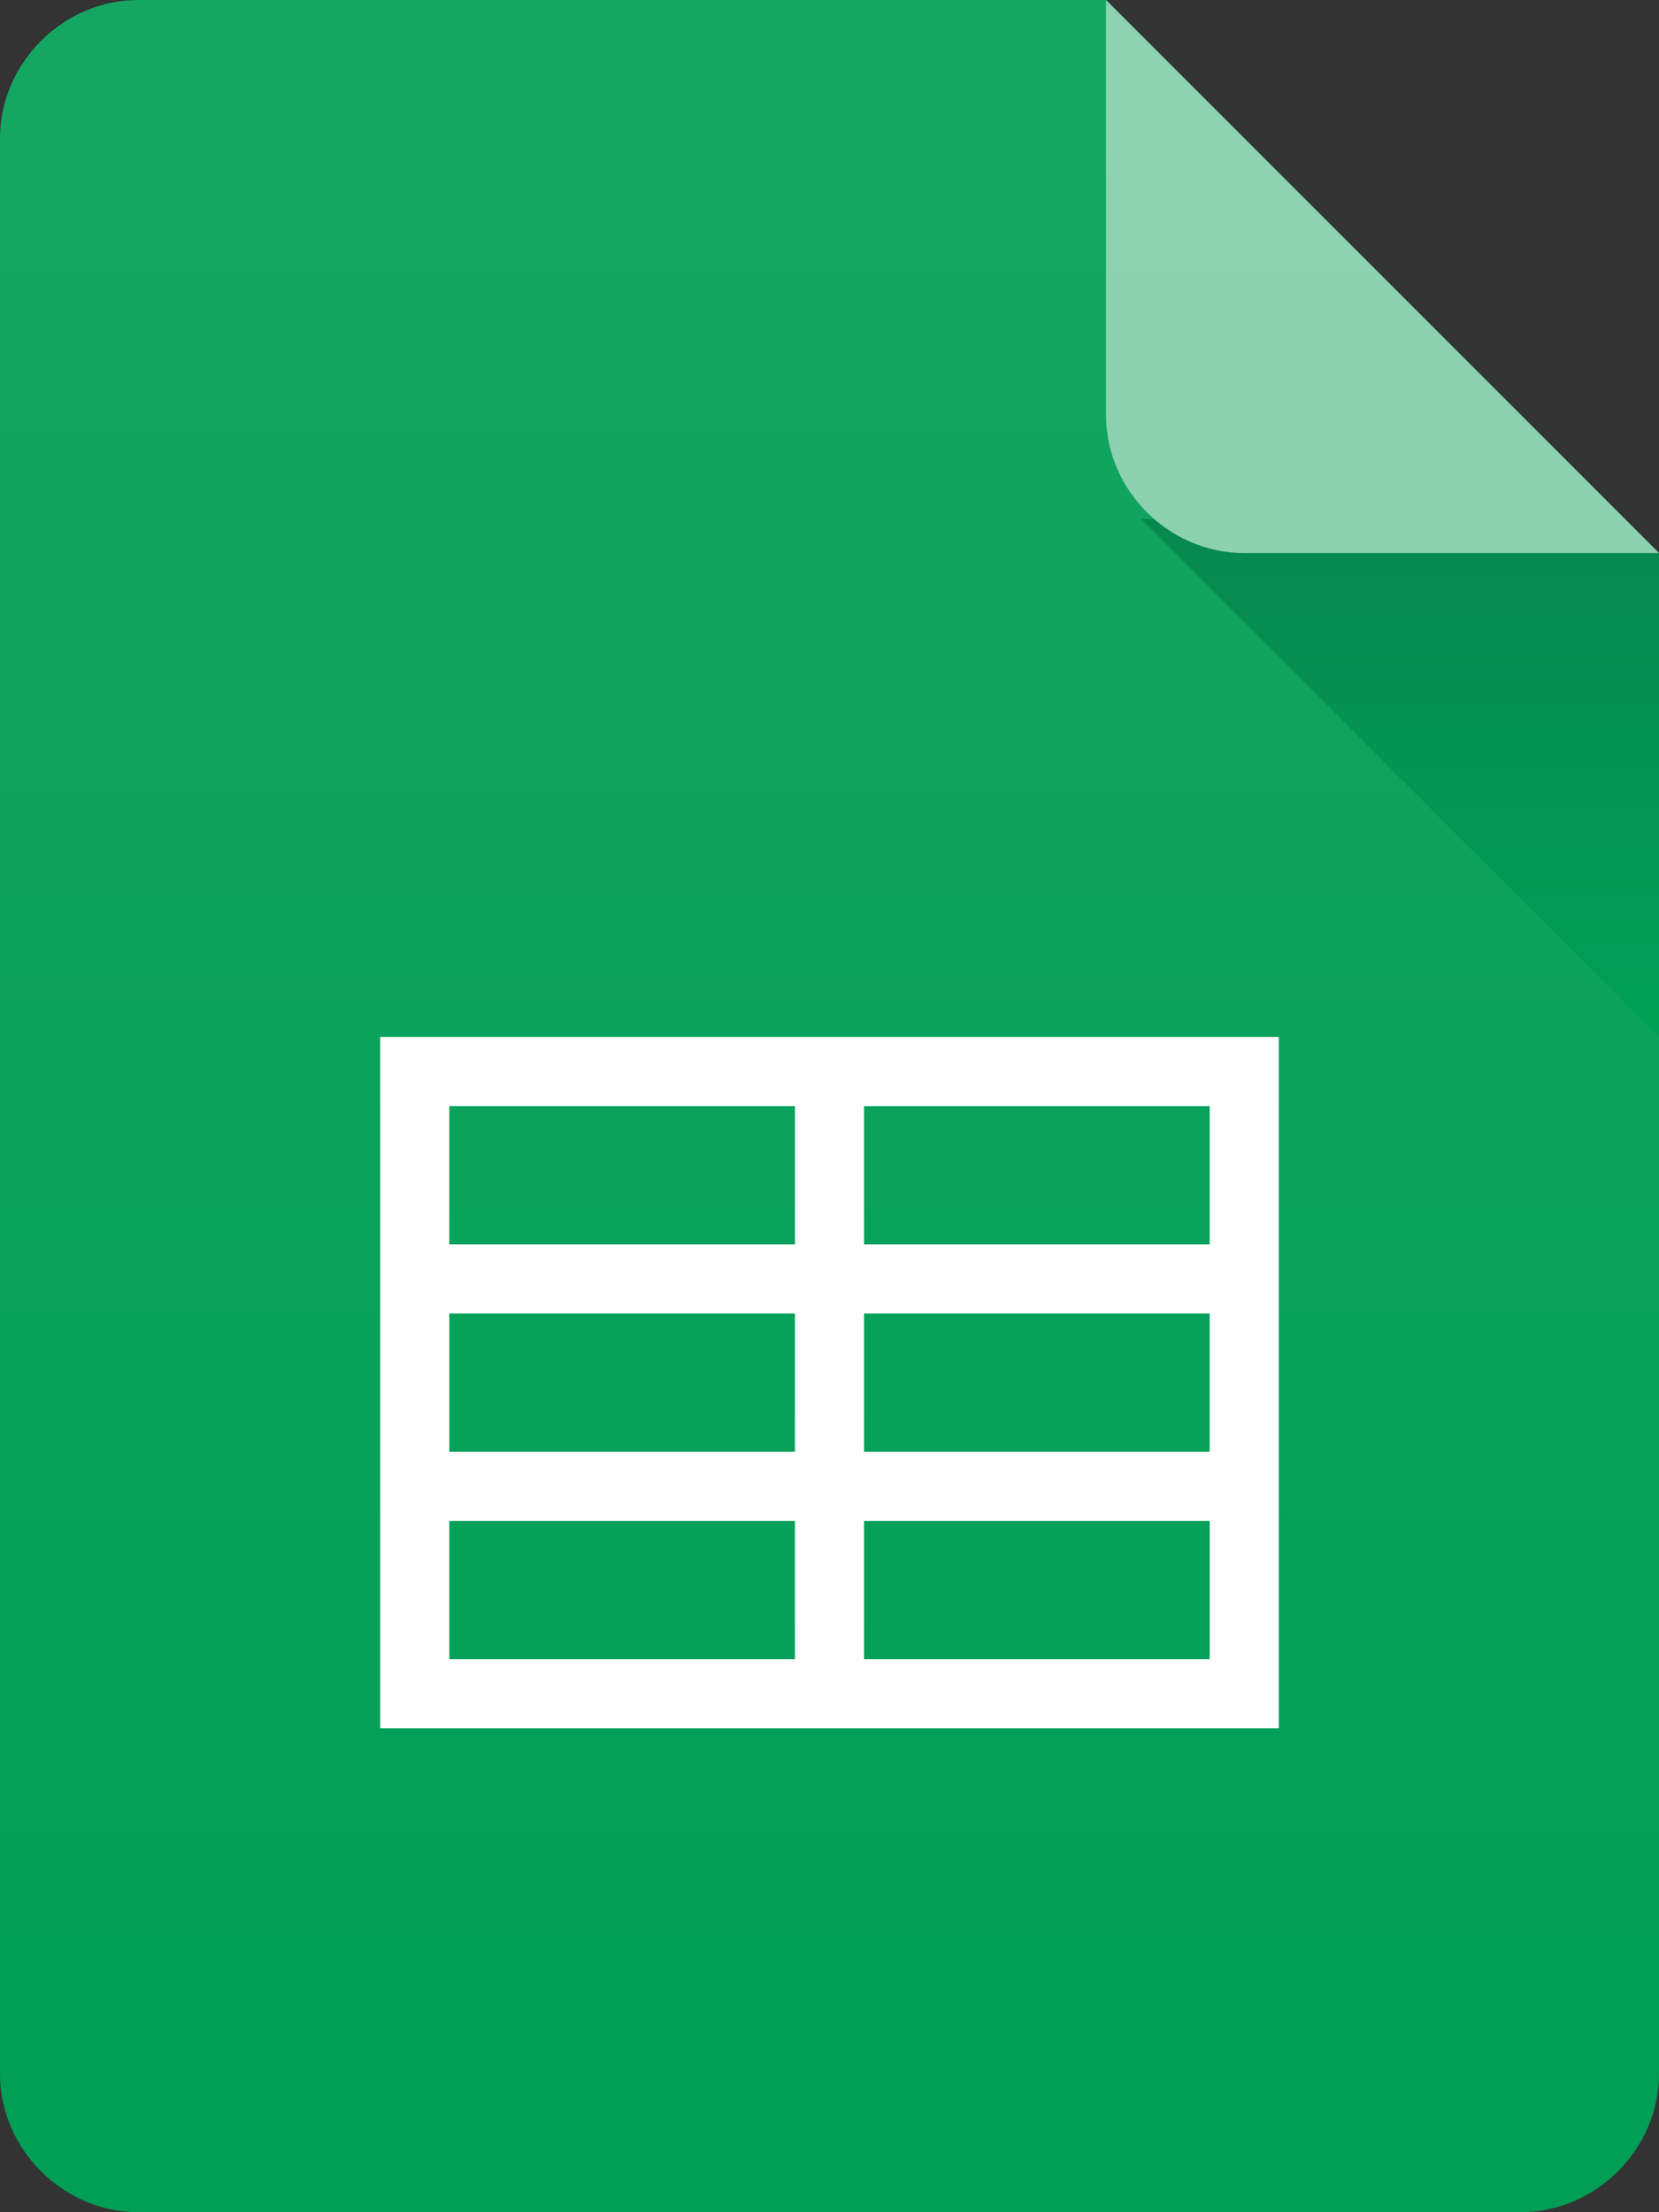 <?xml version="1.0" encoding="UTF-8" standalone="no"?>
<svg width="48px" height="64px" viewBox="0 0 48 64" version="1.1" xmlns="http://www.w3.org/2000/svg" xmlns:xlink="http://www.w3.org/1999/xlink" xmlns:sketch="http://www.bohemiancoding.com/sketch/ns">
    <rect x="0" y="0" width="48" height="64" fill="#333333" stroke="none"/>
    <!-- Generator: Sketch 3.4.4 (17249) - http://www.bohemiancoding.com/sketch -->
    <title>google-sheets</title>
    <desc>Created with Sketch.</desc>
    <defs>
        <linearGradient x1="50%" y1="0%" x2="50%" y2="100%" id="linearGradient-1">
            <stop stop-color="#15A663" offset="0%"></stop>
            <stop stop-color="#009E56" offset="100%"></stop>
        </linearGradient>
        <linearGradient x1="50%" y1="0%" x2="50%" y2="100%" id="linearGradient-2">
            <stop stop-color="#07884F" offset="0%"></stop>
            <stop stop-color="#00A058" offset="100%"></stop>
        </linearGradient>
        <linearGradient x1="50%" y1="0%" x2="50%" y2="100%" id="linearGradient-3">
            <stop stop-color="#8DD2B1" offset="0%"></stop>
            <stop stop-color="#8CD2B0" offset="100%"></stop>
        </linearGradient>
    </defs>
    <g id="Page-34" stroke="none" stroke-width="1" fill="none" fill-rule="evenodd" sketch:type="MSPage">
        <g id="Index" sketch:type="MSArtboardGroup" transform="translate(-182, -404)">
            <g id="google-sheets" sketch:type="MSLayerGroup" transform="translate(182, 404)">
                <g id="Group" sketch:type="MSShapeGroup">
                    <path d="M4,0 L32,0 L48,16 L48,60 C48,62.171 46.177,64 44,64 L4,64 C1.825,64 0,62.171 0,60 L0,4 C0,1.829 1.825,0 4,0 Z" id="Rectangle-3" fill="url(#linearGradient-1)"></path>
                    <path d="M33,15 L48,30 L48,16 L33,15 Z" id="Path-274" fill="url(#linearGradient-2)"></path>
                    <path d="M32,0 L48,16 L36,16 C33.817,16 32,14.184 32,12 L32,0 L32,0 Z" id="Rectangle-4" fill="url(#linearGradient-3)"></path>
                    <path d="M11,30 L37,30 L37,50 L11,50 L11,30 Z M13,32 L23,32 L23,36 L13,36 L13,32 Z M25,32 L35,32 L35,36 L25,36 L25,32 Z M13,38 L23,38 L23,42 L13,42 L13,38 Z M25,38 L35,38 L35,42 L25,42 L25,38 Z M13,44 L23,44 L23,48 L13,48 L13,44 Z M25,44 L35,44 L35,48 L25,48 L25,44 Z" id="Rectangle-5" fill="#FFFFFF"></path>
                </g>
            </g>
        </g>
    </g>
</svg>